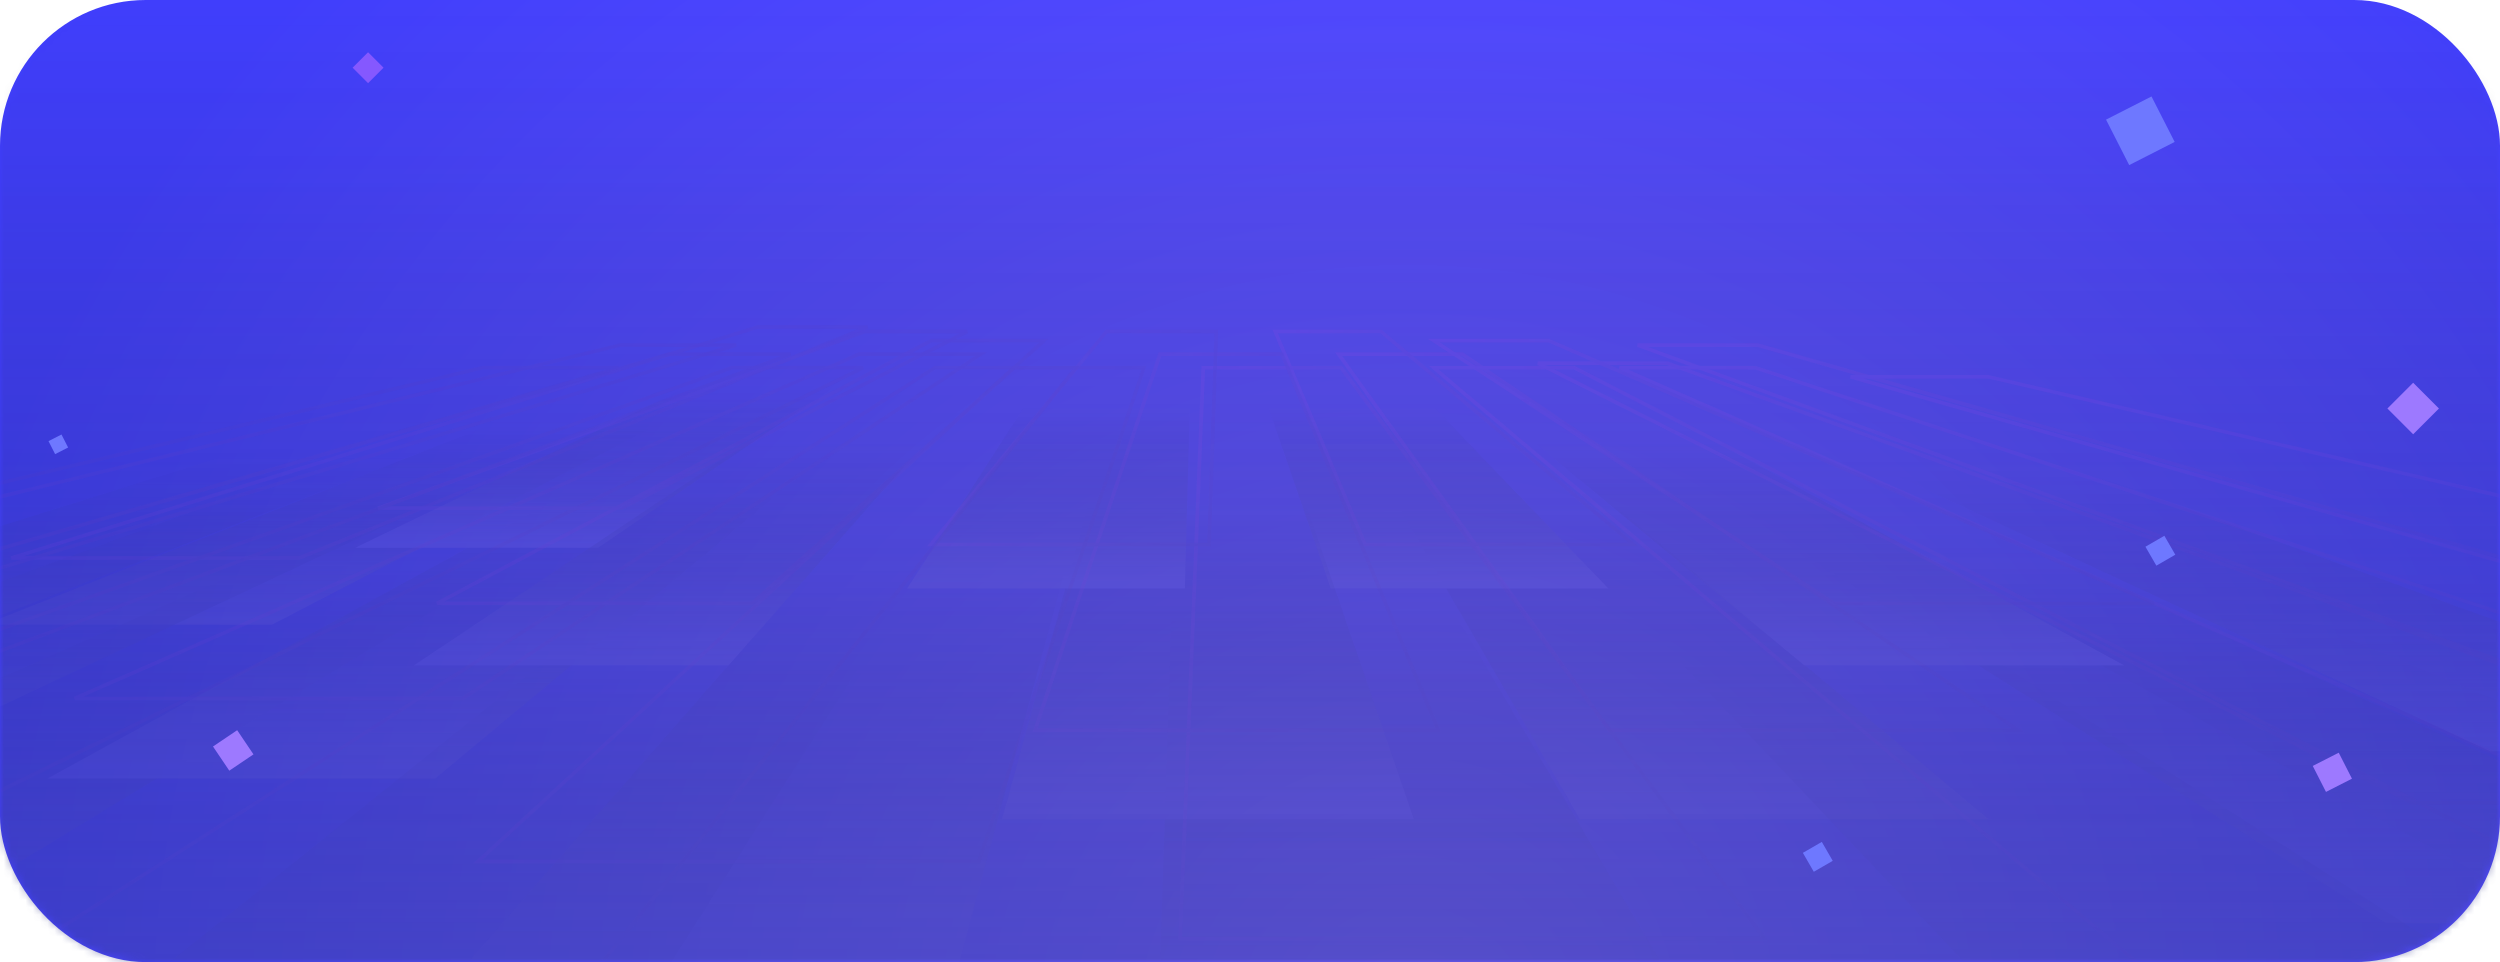 <?xml version="1.0" encoding="UTF-8"?>
<svg width="343px" height="132px" viewBox="0 0 343 132" version="1.1" xmlns="http://www.w3.org/2000/svg" xmlns:xlink="http://www.w3.org/1999/xlink">
    <title>ETH申请加入-H5</title>
    <defs>
        <radialGradient cx="56.328%" cy="106.705%" fx="56.328%" fy="106.705%" r="158.252%" gradientTransform="translate(0.563,1.067),scale(0.385,1),translate(-0.563,-1.067)" id="radialGradient-1">
            <stop stop-color="#705DFF" offset="0%"></stop>
            <stop stop-color="#403EFC" offset="100%"></stop>
        </radialGradient>
        <rect id="path-2" x="0" y="0" width="343" height="132" rx="20"></rect>
        <linearGradient x1="50.004%" y1="98.24%" x2="50.004%" y2="32.514%" id="linearGradient-4">
            <stop stop-color="#9182FF" offset="0%"></stop>
            <stop stop-color="#161A26" stop-opacity="0" offset="100%"></stop>
        </linearGradient>
        <linearGradient x1="50.004%" y1="98.24%" x2="50.004%" y2="32.514%" id="linearGradient-5">
            <stop stop-color="#9182FF" offset="0%"></stop>
            <stop stop-color="#161A26" stop-opacity="0" offset="100%"></stop>
        </linearGradient>
        <linearGradient x1="50.004%" y1="98.24%" x2="50.004%" y2="32.514%" id="linearGradient-6">
            <stop stop-color="#9182FF" offset="0%"></stop>
            <stop stop-color="#161A26" stop-opacity="0" offset="100%"></stop>
        </linearGradient>
        <linearGradient x1="50.004%" y1="98.24%" x2="50.004%" y2="32.514%" id="linearGradient-7">
            <stop stop-color="#9182FF" offset="0%"></stop>
            <stop stop-color="#161A26" stop-opacity="0" offset="100%"></stop>
        </linearGradient>
        <linearGradient x1="50.004%" y1="98.24%" x2="50.004%" y2="32.514%" id="linearGradient-8">
            <stop stop-color="#9182FF" offset="0%"></stop>
            <stop stop-color="#161A26" stop-opacity="0" offset="100%"></stop>
        </linearGradient>
        <linearGradient x1="50.004%" y1="98.24%" x2="50.004%" y2="32.514%" id="linearGradient-9">
            <stop stop-color="#9182FF" offset="0%"></stop>
            <stop stop-color="#161A26" stop-opacity="0" offset="100%"></stop>
        </linearGradient>
        <linearGradient x1="50.004%" y1="98.24%" x2="50.004%" y2="32.514%" id="linearGradient-10">
            <stop stop-color="#9182FF" offset="0%"></stop>
            <stop stop-color="#161A26" stop-opacity="0" offset="100%"></stop>
        </linearGradient>
        <linearGradient x1="50.004%" y1="98.24%" x2="50.004%" y2="32.514%" id="linearGradient-11">
            <stop stop-color="#9182FF" offset="0%"></stop>
            <stop stop-color="#161A26" stop-opacity="0" offset="100%"></stop>
        </linearGradient>
        <linearGradient x1="50.004%" y1="98.24%" x2="50.004%" y2="32.514%" id="linearGradient-12">
            <stop stop-color="#9182FF" offset="0%"></stop>
            <stop stop-color="#161A26" stop-opacity="0" offset="100%"></stop>
        </linearGradient>
        <linearGradient x1="50.004%" y1="98.24%" x2="50.004%" y2="32.514%" id="linearGradient-13">
            <stop stop-color="#9182FF" offset="0%"></stop>
            <stop stop-color="#161A26" stop-opacity="0" offset="100%"></stop>
        </linearGradient>
        <linearGradient x1="50.004%" y1="98.24%" x2="50.004%" y2="32.514%" id="linearGradient-14">
            <stop stop-color="#9182FF" offset="0%"></stop>
            <stop stop-color="#161A26" stop-opacity="0" offset="100%"></stop>
        </linearGradient>
        <linearGradient x1="50.004%" y1="98.24%" x2="50.004%" y2="32.514%" id="linearGradient-15">
            <stop stop-color="#9182FF" offset="0%"></stop>
            <stop stop-color="#161A26" stop-opacity="0" offset="100%"></stop>
        </linearGradient>
        <linearGradient x1="50.004%" y1="98.24%" x2="50.004%" y2="32.514%" id="linearGradient-16">
            <stop stop-color="#9182FF" offset="0%"></stop>
            <stop stop-color="#161A26" stop-opacity="0" offset="100%"></stop>
        </linearGradient>
        <linearGradient x1="50.004%" y1="98.24%" x2="50.004%" y2="32.514%" id="linearGradient-17">
            <stop stop-color="#9182FF" offset="0%"></stop>
            <stop stop-color="#161A26" stop-opacity="0" offset="100%"></stop>
        </linearGradient>
        <linearGradient x1="50.004%" y1="98.24%" x2="50.004%" y2="32.514%" id="linearGradient-18">
            <stop stop-color="#9182FF" offset="0%"></stop>
            <stop stop-color="#161A26" stop-opacity="0" offset="100%"></stop>
        </linearGradient>
        <linearGradient x1="50.004%" y1="98.24%" x2="50.004%" y2="32.514%" id="linearGradient-19">
            <stop stop-color="#9182FF" offset="0%"></stop>
            <stop stop-color="#161A26" stop-opacity="0" offset="100%"></stop>
        </linearGradient>
        <linearGradient x1="50.004%" y1="98.24%" x2="50.004%" y2="32.514%" id="linearGradient-20">
            <stop stop-color="#9182FF" offset="0%"></stop>
            <stop stop-color="#161A26" stop-opacity="0" offset="100%"></stop>
        </linearGradient>
        <linearGradient x1="50.004%" y1="98.24%" x2="50.004%" y2="32.514%" id="linearGradient-21">
            <stop stop-color="#9182FF" offset="0%"></stop>
            <stop stop-color="#161A26" stop-opacity="0" offset="100%"></stop>
        </linearGradient>
        <linearGradient x1="50.004%" y1="98.24%" x2="50.004%" y2="32.514%" id="linearGradient-22">
            <stop stop-color="#9182FF" offset="0%"></stop>
            <stop stop-color="#161A26" stop-opacity="0" offset="100%"></stop>
        </linearGradient>
        <linearGradient x1="50.004%" y1="98.24%" x2="50.004%" y2="32.514%" id="linearGradient-23">
            <stop stop-color="#9182FF" offset="0%"></stop>
            <stop stop-color="#161A26" stop-opacity="0" offset="100%"></stop>
        </linearGradient>
        <linearGradient x1="50.004%" y1="98.24%" x2="50.004%" y2="32.514%" id="linearGradient-24">
            <stop stop-color="#9182FF" offset="0%"></stop>
            <stop stop-color="#161A26" stop-opacity="0" offset="100%"></stop>
        </linearGradient>
        <linearGradient x1="4.858%" y1="228.501%" x2="208.85%" y2="228.501%" id="linearGradient-25">
            <stop stop-color="#D549FF" offset="0%"></stop>
            <stop stop-color="#1B1C20" stop-opacity="0" offset="100%"></stop>
        </linearGradient>
        <linearGradient x1="4.858%" y1="228.501%" x2="208.85%" y2="228.501%" id="linearGradient-26">
            <stop stop-color="#D549FF" offset="0%"></stop>
            <stop stop-color="#1B1C20" stop-opacity="0" offset="100%"></stop>
        </linearGradient>
        <linearGradient x1="4.858%" y1="228.501%" x2="208.85%" y2="228.501%" id="linearGradient-27">
            <stop stop-color="#D549FF" offset="0%"></stop>
            <stop stop-color="#1B1C20" stop-opacity="0" offset="100%"></stop>
        </linearGradient>
        <linearGradient x1="4.858%" y1="228.501%" x2="208.85%" y2="228.501%" id="linearGradient-28">
            <stop stop-color="#D549FF" offset="0%"></stop>
            <stop stop-color="#1B1C20" stop-opacity="0" offset="100%"></stop>
        </linearGradient>
        <linearGradient x1="4.858%" y1="228.501%" x2="208.85%" y2="228.501%" id="linearGradient-29">
            <stop stop-color="#D549FF" offset="0%"></stop>
            <stop stop-color="#1B1C20" stop-opacity="0" offset="100%"></stop>
        </linearGradient>
        <linearGradient x1="4.858%" y1="228.501%" x2="208.85%" y2="228.501%" id="linearGradient-30">
            <stop stop-color="#D549FF" offset="0%"></stop>
            <stop stop-color="#1B1C20" stop-opacity="0" offset="100%"></stop>
        </linearGradient>
        <linearGradient x1="4.858%" y1="228.501%" x2="208.85%" y2="228.501%" id="linearGradient-31">
            <stop stop-color="#D549FF" offset="0%"></stop>
            <stop stop-color="#1B1C20" stop-opacity="0" offset="100%"></stop>
        </linearGradient>
        <linearGradient x1="4.858%" y1="228.501%" x2="208.85%" y2="228.501%" id="linearGradient-32">
            <stop stop-color="#D549FF" offset="0%"></stop>
            <stop stop-color="#1B1C20" stop-opacity="0" offset="100%"></stop>
        </linearGradient>
        <linearGradient x1="4.858%" y1="228.501%" x2="208.85%" y2="228.501%" id="linearGradient-33">
            <stop stop-color="#D549FF" offset="0%"></stop>
            <stop stop-color="#1B1C20" stop-opacity="0" offset="100%"></stop>
        </linearGradient>
        <linearGradient x1="4.858%" y1="228.501%" x2="208.85%" y2="228.501%" id="linearGradient-34">
            <stop stop-color="#D549FF" offset="0%"></stop>
            <stop stop-color="#1B1C20" stop-opacity="0" offset="100%"></stop>
        </linearGradient>
        <linearGradient x1="4.858%" y1="228.501%" x2="208.85%" y2="228.501%" id="linearGradient-35">
            <stop stop-color="#D549FF" offset="0%"></stop>
            <stop stop-color="#1B1C20" stop-opacity="0" offset="100%"></stop>
        </linearGradient>
        <linearGradient x1="4.858%" y1="228.501%" x2="208.85%" y2="228.501%" id="linearGradient-36">
            <stop stop-color="#D549FF" offset="0%"></stop>
            <stop stop-color="#1B1C20" stop-opacity="0" offset="100%"></stop>
        </linearGradient>
        <linearGradient x1="4.858%" y1="228.501%" x2="208.85%" y2="228.501%" id="linearGradient-37">
            <stop stop-color="#D549FF" offset="0%"></stop>
            <stop stop-color="#1B1C20" stop-opacity="0" offset="100%"></stop>
        </linearGradient>
        <linearGradient x1="4.858%" y1="228.501%" x2="208.85%" y2="228.501%" id="linearGradient-38">
            <stop stop-color="#D549FF" offset="0%"></stop>
            <stop stop-color="#1B1C20" stop-opacity="0" offset="100%"></stop>
        </linearGradient>
        <linearGradient x1="4.858%" y1="228.501%" x2="208.85%" y2="228.501%" id="linearGradient-39">
            <stop stop-color="#D549FF" offset="0%"></stop>
            <stop stop-color="#1B1C20" stop-opacity="0" offset="100%"></stop>
        </linearGradient>
        <linearGradient x1="4.858%" y1="228.501%" x2="208.85%" y2="228.501%" id="linearGradient-40">
            <stop stop-color="#D549FF" offset="0%"></stop>
            <stop stop-color="#1B1C20" stop-opacity="0" offset="100%"></stop>
        </linearGradient>
        <linearGradient x1="4.858%" y1="228.501%" x2="208.85%" y2="228.501%" id="linearGradient-41">
            <stop stop-color="#D549FF" offset="0%"></stop>
            <stop stop-color="#1B1C20" stop-opacity="0" offset="100%"></stop>
        </linearGradient>
        <linearGradient x1="4.858%" y1="228.501%" x2="208.85%" y2="228.501%" id="linearGradient-42">
            <stop stop-color="#D549FF" offset="0%"></stop>
            <stop stop-color="#1B1C20" stop-opacity="0" offset="100%"></stop>
        </linearGradient>
        <linearGradient x1="4.858%" y1="228.501%" x2="208.85%" y2="228.501%" id="linearGradient-43">
            <stop stop-color="#D549FF" offset="0%"></stop>
            <stop stop-color="#1B1C20" stop-opacity="0" offset="100%"></stop>
        </linearGradient>
        <linearGradient x1="4.858%" y1="228.501%" x2="208.85%" y2="228.501%" id="linearGradient-44">
            <stop stop-color="#D549FF" offset="0%"></stop>
            <stop stop-color="#1B1C20" stop-opacity="0" offset="100%"></stop>
        </linearGradient>
        <linearGradient x1="4.858%" y1="228.501%" x2="208.85%" y2="228.501%" id="linearGradient-45">
            <stop stop-color="#D549FF" offset="0%"></stop>
            <stop stop-color="#1B1C20" stop-opacity="0" offset="100%"></stop>
        </linearGradient>
        <linearGradient x1="50%" y1="100.002%" x2="50%" y2="0%" id="linearGradient-46">
            <stop stop-color="#39409C" offset="0%"></stop>
            <stop stop-color="#161A26" stop-opacity="0" offset="100%"></stop>
        </linearGradient>
    </defs>
    <g id="H5-HECO" stroke="none" stroke-width="1" fill="none" fill-rule="evenodd">
        <g id="H5申请加入" transform="translate(-16, -368)">
            <g id="ETH申请加入-H5" transform="translate(16, 368)">
                <mask id="mask-3" fill="white">
                    <use xlink:href="#path-2"></use>
                </mask>
                <use id="蒙版" fill="url(#radialGradient-1)" fill-rule="nonzero" xlink:href="#path-2"></use>
                <g id="编组" opacity="0.527" mask="url(#mask-3)">
                    <g transform="translate(-265.623, 0.545)">
                        <g id="编组" opacity="0.505" stroke-width="1" fill="none" fill-rule="evenodd" transform="translate(0, 42.2)">
                            <polygon id="路径" fill="url(#linearGradient-4)" fill-rule="nonzero" points="302.936 42.959 263.459 42.959 365.745 2.614 380.77 2.614"></polygon>
                            <polygon id="路径" fill="url(#linearGradient-5)" fill-rule="nonzero" points="242.168 91.373 172.839 91.373 362.184 7.58 380.149 7.58"></polygon>
                            <polygon id="路径" fill="url(#linearGradient-6)" fill-rule="nonzero" points="325.338 64.062 272.149 64.062 379.59 5.097 396.287 5.097"></polygon>
                            <polygon id="路径" fill="url(#linearGradient-7)" fill-rule="nonzero" points="347.694 32.407 314.356 32.407 381.062 0.131 395.046 0.131"></polygon>
                            <polygon id="路径" fill="url(#linearGradient-8)" fill-rule="nonzero" points="739.528 107.511 660.694 107.511 483.184 9.442 501.783 9.442"></polygon>
                            <polygon id="路径" fill="url(#linearGradient-9)" fill-rule="nonzero" points="657.597 60.338 607.288 60.338 486.908 4.476 503.351 4.476"></polygon>
                            <polygon id="路径" fill="url(#linearGradient-10)" fill-rule="nonzero" points="657.597 83.924 593.017 83.924 473.253 8.2 490.976 8.2"></polygon>
                            <polygon id="路径" fill="url(#linearGradient-11)" fill-rule="nonzero" points="538.425 69.648 482.398 69.648 445.321 5.717 462.268 5.717"></polygon>
                            <polygon id="路径" fill="url(#linearGradient-12)" fill-rule="nonzero" points="486.287 37.993 448.198 37.993 435.39 0.752 450.463 0.752"></polygon>
                            <polygon id="路径" fill="url(#linearGradient-13)" fill-rule="nonzero" points="899.666 115.58 814.999 115.58 515.459 7.58 534.347 7.58"></polygon>
                            <polygon id="路径" fill="url(#linearGradient-14)" fill-rule="nonzero" points="665.046 128.614 572.398 128.614 458.356 8.2 477.679 8.2"></polygon>
                            <polygon id="路径" fill="url(#linearGradient-15)" fill-rule="nonzero" points="504.287 107.511 424.218 107.511 427.372 9.442 446.293 9.442"></polygon>
                            <polygon id="路径" fill="url(#linearGradient-16)" fill-rule="nonzero" points="459.597 69.648 403.115 69.648 420.636 5.717 437.711 5.717"></polygon>
                            <polygon id="路径" fill="url(#linearGradient-17)" fill-rule="nonzero" points="428.186 37.993 390.08 37.993 414.104 0.752 429.184 0.752"></polygon>
                            <polygon id="路径" fill="url(#linearGradient-18)" fill-rule="nonzero" points="396.654 91.373 328.011 91.373 401.465 7.58 419.253 7.58"></polygon>
                            <polygon id="路径" fill="url(#linearGradient-19)" fill-rule="nonzero" points="365.576 48.545 322.425 48.545 390.121 3.235 405.597 3.235"></polygon>
                            <polygon id="路径" fill="url(#linearGradient-20)" fill-rule="nonzero" points="332.661 128.614 239.873 128.614 389.964 8.2 409.321 8.2"></polygon>
                            <polygon id="路径" fill="url(#linearGradient-21)" fill-rule="nonzero" points="79.726 107.511 0.908 107.511 328.036 9.442 346.632 9.442"></polygon>
                            <polygon id="路径" fill="url(#linearGradient-22)" fill-rule="nonzero" points="244.597 64.062 191.459 64.062 353.557 5.097 370.218 5.097"></polygon>
                            <polygon id="路径" fill="url(#linearGradient-23)" fill-rule="nonzero" points="238.332 52.269 192.701 52.269 347.499 3.855 363.39 3.855"></polygon>
                            <polygon id="路径" fill="url(#linearGradient-24)" fill-rule="nonzero" points="557.046 48.545 513.187 48.545 458.356 3.235 474.056 3.235"></polygon>
                        </g>
                        <g id="编组" opacity="0.227" stroke-width="1" fill="none" fill-rule="evenodd" transform="translate(4.255, 44.316)">
                            <polygon id="路径" stroke="url(#linearGradient-25)" stroke-width="0.5" points="302.416 31.699 262.914 31.699 365.341 0 380.387 0"></polygon>
                            <polygon id="路径" stroke="url(#linearGradient-26)" stroke-width="0.5" points="241.594 73.343 172.169 73.343 361.745 5.594 379.765 5.594"></polygon>
                            <polygon id="路径" stroke="url(#linearGradient-27)" stroke-width="0.5" points="324.862 50.967 271.616 50.967 379.231 3.729 395.925 3.729"></polygon>
                            <polygon id="路径" stroke="url(#linearGradient-28)" stroke-width="0.5" points="346.644 24.862 313.26 24.862 380.058 0.622 394.061 0.622"></polygon>
                            <polygon id="路径" stroke="url(#linearGradient-29)" stroke-width="0.5" points="740.262 83.909 661.328 83.909 483.564 5.594 502.216 5.594"></polygon>
                            <polygon id="路径" stroke="url(#linearGradient-30)" stroke-width="0.5" points="656.975 46.616 606.617 46.616 486.05 2.486 502.519 2.486"></polygon>
                            <polygon id="路径" stroke="url(#linearGradient-31)" stroke-width="0.5" points="656.975 65.262 592.287 65.262 472.376 4.972 490.121 4.972"></polygon>
                            <polygon id="路径" stroke="url(#linearGradient-32)" stroke-width="0.5" points="538.26 55.318 482.143 55.318 445.028 3.729 461.992 3.729"></polygon>
                            <polygon id="路径" stroke="url(#linearGradient-33)" stroke-width="0.5" points="485.428 29.834 448.66 29.834 436.326 0.622 450.847 0.622"></polygon>
                            <polygon id="路径" stroke="url(#linearGradient-34)" stroke-width="0.5" points="900 91.989 815.238 91.989 515.262 6.837 534.177 6.837"></polygon>
                            <polygon id="路径" stroke="url(#linearGradient-35)" stroke-width="0.5" points="664.434 101.934 571.953 101.934 458.08 5.594 477.345 5.594"></polygon>
                            <polygon id="路径" stroke="url(#linearGradient-36)" stroke-width="0.5" points="503.453 83.909 423.273 83.909 426.461 5.594 445.378 5.594"></polygon>
                            <polygon id="路径" stroke="url(#linearGradient-37)" stroke-width="0.5" points="458.702 55.318 403.384 55.318 420.523 3.729 437.256 3.729"></polygon>
                            <polygon id="路径" stroke="url(#linearGradient-38)" stroke-width="0.5" points="427.247 29.834 389.088 29.834 413.176 0.622 428.246 0.622"></polygon>
                            <polygon id="路径" stroke="url(#linearGradient-39)" stroke-width="0.5" points="395.649 73.343 326.934 73.343 400.465 5.594 418.301 5.594"></polygon>
                            <polygon id="路径" stroke="url(#linearGradient-40)" stroke-width="0.5" points="364.566 37.914 321.34 37.914 389.124 1.865 404.627 1.865"></polygon>
                            <polygon id="路径" stroke="url(#linearGradient-41)" stroke-width="0.5" points="332.241 101.934 239.296 101.934 389.623 5.594 408.978 5.594"></polygon>
                            <polygon id="路径" stroke="url(#linearGradient-42)" stroke-width="0.5" points="78.898 83.909 0 83.909 327.55 5.594 346.202 5.594"></polygon>
                            <polygon id="路径" stroke="url(#linearGradient-43)" stroke-width="0.5" points="244.026 50.967 190.815 50.967 353.107 3.729 369.82 3.729"></polygon>
                            <polygon id="路径" stroke="url(#linearGradient-44)" stroke-width="0.5" points="237.153 40.401 191.436 40.401 346.422 2.486 362.362 2.486"></polygon>
                            <polygon id="路径" stroke="url(#linearGradient-45)" stroke-width="0.5" points="556.906 37.914 512.987 37.914 458.08 1.865 473.832 1.865"></polygon>
                        </g>
                        <rect id="矩形" fill="url(#linearGradient-46)" fill-rule="nonzero" style="mix-blend-mode: screen;" x="265.616" y="0" width="343" height="158"></rect>
                    </g>
                </g>
                <g id="编组-8" mask="url(#mask-3)">
                    <g transform="translate(6.655, 7.167)">
                        <rect id="矩形" fill="#9D79FF" style="mix-blend-mode: lighten;" transform="translate(324.431, 48.879) rotate(-45) translate(-324.431, -48.879) " x="321.931" y="46.379" width="5" height="5"></rect>
                        <rect id="矩形备份-4" fill="#9D79FF" style="mix-blend-mode: lighten;" transform="translate(313.345, 98.793) rotate(-27) translate(-313.345, -98.793) " x="311.345" y="96.793" width="4" height="4"></rect>
                        <rect id="矩形备份-19" fill="#6E78FF" transform="translate(1.345, 53.793) rotate(-27) translate(-1.345, -53.793) " x="0.345" y="52.793" width="2" height="2"></rect>
                        <rect id="矩形备份-17" fill="#6E78FF" transform="translate(287.001, 10.775) rotate(-27) translate(-287.001, -10.775) " x="283.501" y="7.275" width="7" height="7"></rect>
                        <rect id="矩形备份-3" fill="#6E78FF" transform="translate(289.747, 68.391) rotate(-30) translate(-289.747, -68.391) " x="288.247" y="66.891" width="3" height="3"></rect>
                        <rect id="矩形备份-18" fill="#6E78FF" transform="translate(242.747, 110.391) rotate(-30) translate(-242.747, -110.391) " x="241.247" y="108.891" width="3" height="3"></rect>
                        <rect id="矩形备份-6" fill="#9D79FF" style="mix-blend-mode: lighten;" transform="translate(25.345, 95.793) rotate(-304) translate(-25.345, -95.793) " x="23.345" y="93.793" width="4" height="4"></rect>
                        <rect id="矩形备份-7" fill="#8558FF" transform="translate(43.845, 2.121) rotate(-315) translate(-43.845, -2.121) " x="42.345" y="0.621" width="3" height="3"></rect>
                    </g>
                </g>
            </g>
        </g>
    </g>
</svg>